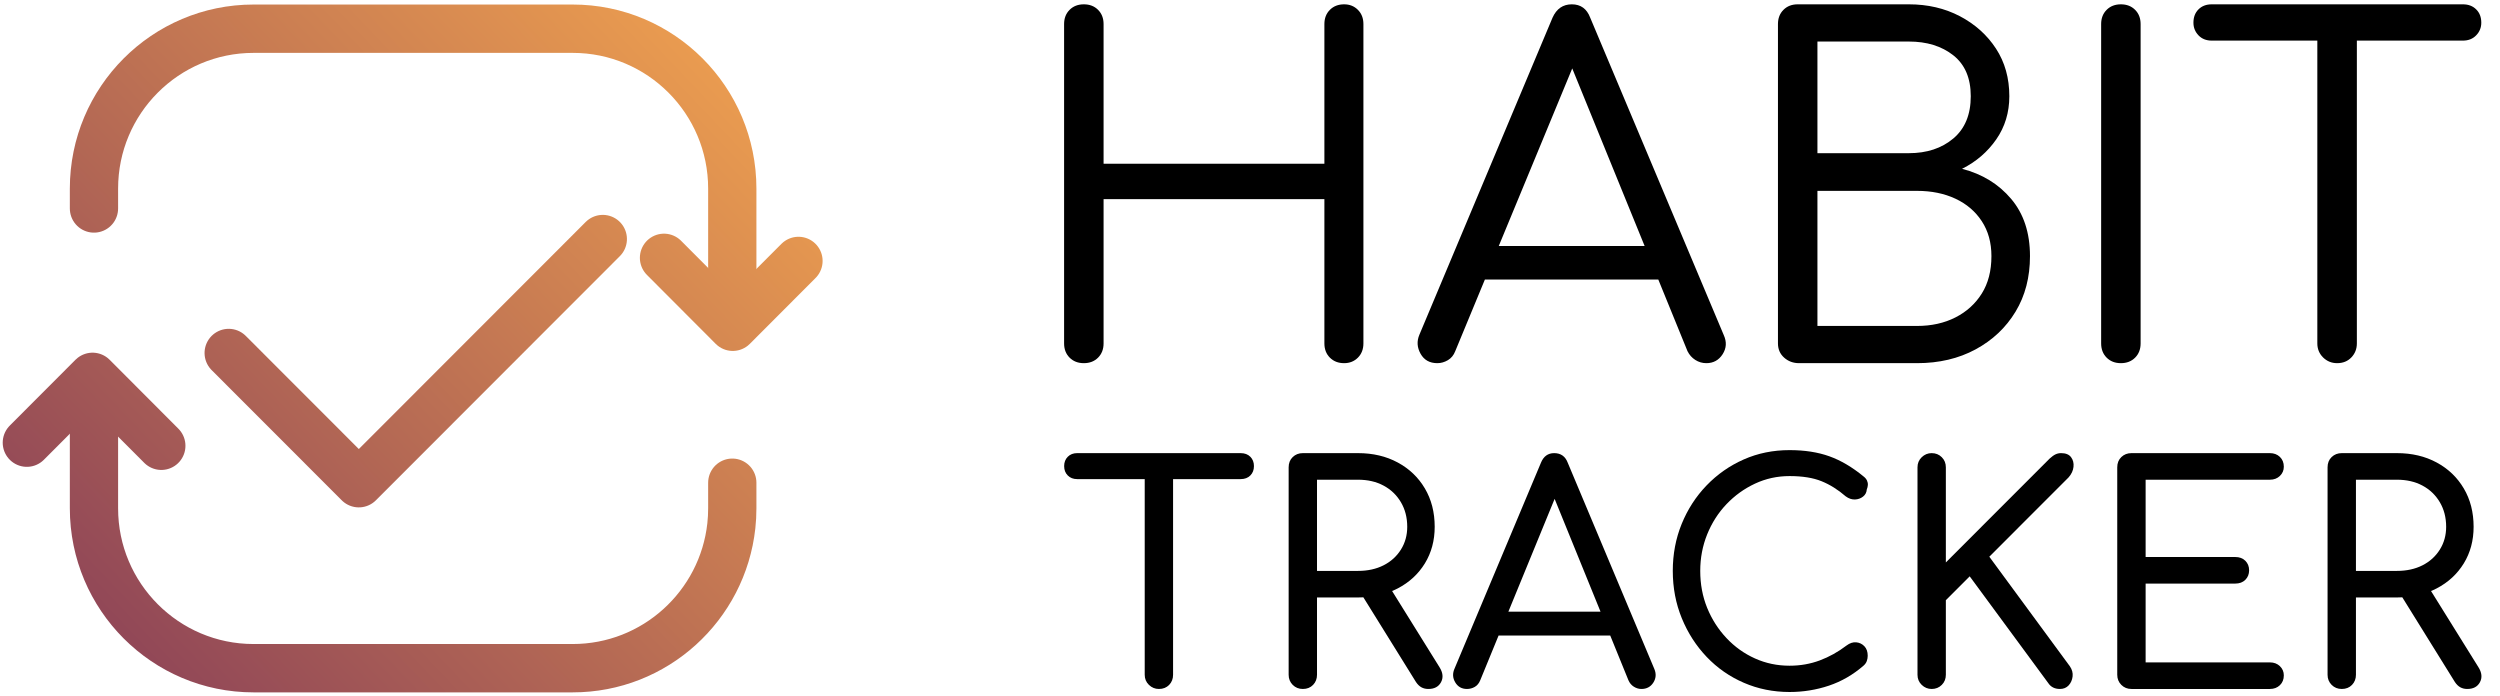 <?xml version="1.0" encoding="UTF-8" standalone="no"?>
<!DOCTYPE svg PUBLIC "-//W3C//DTD SVG 1.1//EN" "http://www.w3.org/Graphics/SVG/1.1/DTD/svg11.dtd">
<svg width="100%" height="100%" viewBox="0 0 621 173" version="1.1" xmlns="http://www.w3.org/2000/svg" xmlns:xlink="http://www.w3.org/1999/xlink" xml:space="preserve" xmlns:serif="http://www.serif.com/" style="fill-rule:evenodd;clip-rule:evenodd;stroke-linecap:round;stroke-linejoin:round;stroke-miterlimit:1.5;">
    <g transform="matrix(1,0,0,1,-522.188,0)">
        <g id="ArtBoard2" transform="matrix(1.069,0,0,0.298,-568.035,-5.062)">
            <rect x="1020" y="17" width="581" height="581" style="fill:none;"/>
            <clipPath id="_clip1">
                <rect x="1020" y="17" width="581" height="581"/>
            </clipPath>
            <g clip-path="url(#_clip1)">
                <g transform="matrix(2.167,0,0,1.37,-1198.31,-113.757)">
                    <g transform="matrix(0.152,0,0,0.839,865.749,25.61)">
                        <g transform="matrix(10.983,0,0,11.311,-10361.4,-314.465)">
                            <path d="M1044,60.5L1044,67.75C1044,73.407 1048.59,78 1054.25,78L1074.75,78C1080.03,78 1084.38,74 1084.94,68.867C1084.98,68.5 1085,68.128 1085,67.75L1085,66.109" style="fill:none;stroke:url(#_Linear2);stroke-width:3.1px;"/>
                        </g>
                        <g transform="matrix(10.983,0,0,11.311,-10361.4,-314.465)">
                            <path d="M1085,54.744L1085,47.25C1085,41.593 1080.41,37 1074.75,37L1054.25,37C1048.59,37 1044,41.593 1044,47.25L1044,48.525" style="fill:none;stroke:url(#_Linear3);stroke-width:3.1px;"/>
                        </g>
                        <g transform="matrix(7.43,0,0,7.652,-8512.35,-835.376)">
                            <path d="M1288,162L1294.24,155.76L1300.77,162.294" style="fill:none;stroke:url(#_Linear4);stroke-width:4.58px;stroke-linejoin:miter;stroke-miterlimit:3;"/>
                        </g>
                        <g transform="matrix(-7.43,-9.37111e-16,9.09876e-16,-7.652,11171.7,1512.07)">
                            <path d="M1288,162L1294.24,155.76L1300.77,162.294" style="fill:none;stroke:url(#_Linear5);stroke-width:4.58px;stroke-linejoin:miter;stroke-miterlimit:3;"/>
                        </g>
                    </g>
                    <g transform="matrix(0.872,4.952,-0.872,4.952,191.83,-5226.13)">
                        <path d="M1050,68L1066,68L1066,38" style="fill:none;stroke:url(#_Linear6);stroke-width:4.2px;"/>
                    </g>
                </g>
                <g transform="matrix(1.777,0,0,6.38,-250.45,-50.335)">
                    <path d="M856.584,58C855.824,58 855.204,57.76 854.723,57.28C854.243,56.799 854.003,56.179 854.003,55.419L854.003,13.698C854.003,12.937 854.243,12.317 854.723,11.837C855.204,11.357 855.824,11.117 856.584,11.117C857.345,11.117 857.965,11.357 858.445,11.837C858.925,12.317 859.166,12.937 859.166,13.698L859.166,31.947L888.04,31.947L888.04,13.698C888.04,12.937 888.28,12.317 888.76,11.837C889.241,11.357 889.861,11.117 890.621,11.117C891.342,11.117 891.942,11.357 892.422,11.837C892.902,12.317 893.143,12.937 893.143,13.698L893.143,55.419C893.143,56.179 892.902,56.799 892.422,57.28C891.942,57.76 891.342,58 890.621,58C889.861,58 889.241,57.76 888.76,57.28C888.28,56.799 888.04,56.179 888.04,55.419L888.04,36.569L859.166,36.569L859.166,55.419C859.166,56.179 858.925,56.799 858.445,57.28C857.965,57.76 857.345,58 856.584,58Z" style="fill-rule:nonzero;"/>
                    <path d="M902.807,58C901.807,58 901.077,57.59 900.616,56.769C900.156,55.949 900.106,55.119 900.466,54.278L917.875,12.857C918.395,11.697 919.236,11.117 920.396,11.117C921.557,11.117 922.357,11.697 922.797,12.857L940.266,54.338C940.666,55.219 940.616,56.049 940.116,56.829C939.616,57.61 938.905,58 937.985,58C937.465,58 936.984,57.86 936.544,57.58C936.104,57.3 935.764,56.919 935.524,56.439L919.556,17.3L921.357,17.3L905.149,56.439C904.948,56.959 904.628,57.35 904.188,57.61C903.748,57.87 903.288,58 902.807,58ZM906.529,47.075L908.51,42.692L932.582,42.692L934.623,47.075L906.529,47.075Z" style="fill-rule:nonzero;"/>
                    <path d="M950.111,58C949.351,58 948.7,57.76 948.16,57.28C947.62,56.799 947.35,56.179 947.35,55.419L947.35,13.698C947.35,12.937 947.59,12.317 948.07,11.837C948.55,11.357 949.171,11.117 949.931,11.117L964.458,11.117C966.939,11.117 969.171,11.637 971.152,12.677C973.133,13.718 974.703,15.129 975.864,16.909C977.024,18.69 977.605,20.761 977.605,23.123C977.605,25.244 977.034,27.125 975.894,28.765C974.753,30.406 973.263,31.687 971.422,32.607C974.063,33.288 976.204,34.598 977.845,36.539C979.486,38.48 980.306,40.971 980.306,44.013C980.306,46.774 979.676,49.196 978.415,51.277C977.155,53.358 975.414,54.999 973.193,56.199C970.971,57.4 968.42,58 965.539,58L950.111,58ZM952.512,53.138L965.539,53.138C967.42,53.138 969.091,52.767 970.551,52.027C972.012,51.287 973.163,50.246 974.003,48.905C974.843,47.565 975.264,45.934 975.264,44.013C975.264,42.252 974.843,40.731 974.003,39.451C973.163,38.17 972.012,37.19 970.551,36.509C969.091,35.829 967.42,35.489 965.539,35.489L952.512,35.489L952.512,53.138ZM952.512,30.566L964.458,30.566C966.819,30.566 968.76,29.926 970.281,28.645C971.802,27.365 972.562,25.524 972.562,23.123C972.562,20.761 971.802,18.981 970.281,17.78C968.76,16.579 966.819,15.979 964.458,15.979L952.512,15.979L952.512,30.566Z" style="fill-rule:nonzero;"/>
                    <path d="M992.192,58C991.432,58 990.811,57.76 990.331,57.28C989.851,56.799 989.611,56.179 989.611,55.419L989.611,13.698C989.611,12.937 989.851,12.317 990.331,11.837C990.811,11.357 991.432,11.117 992.192,11.117C992.952,11.117 993.573,11.357 994.053,11.837C994.533,12.317 994.773,12.937 994.773,13.698L994.773,55.419C994.773,56.179 994.533,56.799 994.053,57.28C993.573,57.76 992.952,58 992.192,58Z" style="fill-rule:nonzero;"/>
                    <path d="M1020.47,58C1019.75,58 1019.14,57.75 1018.63,57.25C1018.13,56.749 1017.88,56.139 1017.88,55.419L1017.88,11.117L1023.05,11.117L1023.05,55.419C1023.05,56.139 1022.81,56.749 1022.33,57.25C1021.85,57.75 1021.23,58 1020.47,58ZM1004.08,15.859C1003.36,15.859 1002.78,15.629 1002.34,15.169C1001.9,14.708 1001.68,14.158 1001.68,13.518C1001.68,12.797 1001.9,12.217 1002.34,11.777C1002.78,11.337 1003.36,11.117 1004.08,11.117L1036.91,11.117C1037.63,11.117 1038.21,11.337 1038.65,11.777C1039.1,12.217 1039.32,12.797 1039.32,13.518C1039.32,14.158 1039.1,14.708 1038.65,15.169C1038.21,15.629 1037.63,15.859 1036.91,15.859L1004.08,15.859Z" style="fill-rule:nonzero;"/>
                </g>
                <g transform="matrix(4.018,0,0,14.424,-2322,-634.758)">
                    <path d="M898.741,85C898.52,85 898.328,84.921 898.165,84.764C898.002,84.607 897.921,84.412 897.921,84.18L897.921,71.371L899.561,71.371L899.561,84.18C899.561,84.412 899.486,84.607 899.335,84.764C899.183,84.921 898.986,85 898.741,85ZM894.012,72.872C893.791,72.872 893.611,72.802 893.471,72.662C893.332,72.523 893.262,72.343 893.262,72.121C893.262,71.9 893.332,71.72 893.471,71.581C893.611,71.441 893.791,71.371 894.012,71.371L903.47,71.371C903.703,71.371 903.889,71.441 904.029,71.581C904.168,71.72 904.238,71.9 904.238,72.121C904.238,72.343 904.168,72.523 904.029,72.662C903.889,72.802 903.703,72.872 903.47,72.872L894.012,72.872Z" style="fill-rule:nonzero;"/>
                    <path d="M907.065,85C906.832,85 906.638,84.921 906.481,84.764C906.324,84.607 906.245,84.412 906.245,84.18L906.245,72.191C906.245,71.947 906.324,71.749 906.481,71.598C906.638,71.447 906.832,71.371 907.065,71.371L910.259,71.371C911.12,71.371 911.884,71.551 912.553,71.912C913.222,72.273 913.746,72.773 914.124,73.413C914.502,74.053 914.691,74.791 914.691,75.629C914.691,76.42 914.502,77.124 914.124,77.741C913.746,78.357 913.222,78.84 912.553,79.189C911.884,79.538 911.12,79.712 910.259,79.712L907.885,79.712L907.885,84.18C907.885,84.412 907.81,84.607 907.658,84.764C907.507,84.921 907.309,85 907.065,85ZM914.325,85C914.173,85 914.04,84.968 913.923,84.904C913.807,84.84 913.702,84.738 913.609,84.599L910.398,79.433L912.004,78.98L914.97,83.744C915.168,84.058 915.197,84.346 915.058,84.607C914.918,84.869 914.674,85 914.325,85ZM907.885,78.177L910.259,78.177C910.817,78.177 911.309,78.069 911.733,77.854C912.158,77.639 912.492,77.336 912.737,76.947C912.981,76.557 913.103,76.118 913.103,75.629C913.103,75.094 912.981,74.62 912.737,74.207C912.492,73.794 912.158,73.474 911.733,73.247C911.309,73.02 910.817,72.907 910.259,72.907L907.885,72.907L907.885,78.177Z" style="fill-rule:nonzero;"/>
                    <path d="M916.558,85C916.256,85 916.029,84.872 915.878,84.616C915.726,84.36 915.715,84.093 915.843,83.813L920.834,71.93C920.985,71.557 921.241,71.371 921.601,71.371C921.985,71.371 922.247,71.557 922.387,71.93L927.395,83.848C927.511,84.127 927.491,84.389 927.334,84.634C927.177,84.878 926.947,85 926.645,85C926.493,85 926.348,84.956 926.208,84.869C926.069,84.782 925.964,84.657 925.894,84.494L921.375,73.395L921.881,73.395L917.326,84.494C917.256,84.668 917.152,84.796 917.012,84.878C916.872,84.959 916.721,85 916.558,85ZM917.57,81.911L918.216,80.533L925.144,80.533L925.772,81.911L917.57,81.911Z" style="fill-rule:nonzero;"/>
                    <path d="M935.213,85.175C934.271,85.175 933.389,84.997 932.569,84.642C931.749,84.287 931.034,83.79 930.423,83.15C929.812,82.51 929.332,81.766 928.983,80.917C928.634,80.067 928.46,79.154 928.46,78.177C928.46,77.211 928.631,76.307 928.974,75.463C929.318,74.62 929.797,73.878 930.414,73.238C931.031,72.598 931.746,72.098 932.56,71.738C933.375,71.377 934.259,71.197 935.213,71.197C936.085,71.197 936.853,71.316 937.516,71.554C938.18,71.793 938.837,72.18 939.488,72.715C939.581,72.785 939.648,72.863 939.689,72.95C939.73,73.038 939.747,73.125 939.741,73.212C939.736,73.299 939.715,73.384 939.68,73.465C939.669,73.64 939.596,73.779 939.462,73.884C939.328,73.989 939.171,74.044 938.991,74.05C938.811,74.056 938.633,73.995 938.459,73.867C938.017,73.483 937.551,73.192 937.063,72.994C936.574,72.796 935.958,72.697 935.213,72.697C934.503,72.697 933.837,72.843 933.215,73.134C932.592,73.424 932.043,73.82 931.566,74.32C931.089,74.82 930.717,75.402 930.449,76.065C930.181,76.728 930.048,77.432 930.048,78.177C930.048,78.945 930.181,79.657 930.449,80.315C930.717,80.972 931.089,81.554 931.566,82.06C932.043,82.566 932.592,82.958 933.215,83.237C933.837,83.517 934.503,83.656 935.213,83.656C935.83,83.656 936.411,83.555 936.958,83.351C937.505,83.147 938.022,82.859 938.511,82.487C938.697,82.348 938.883,82.286 939.07,82.304C939.256,82.321 939.413,82.397 939.541,82.531C939.669,82.665 939.733,82.848 939.733,83.08C939.733,83.185 939.715,83.287 939.68,83.386C939.645,83.485 939.581,83.575 939.488,83.656C938.883,84.18 938.217,84.564 937.49,84.808C936.763,85.052 936.004,85.175 935.213,85.175Z" style="fill-rule:nonzero;"/>
                    <path d="M943.432,85C943.211,85 943.019,84.921 942.856,84.764C942.693,84.607 942.612,84.412 942.612,84.18L942.612,72.191C942.612,71.959 942.693,71.764 942.856,71.607C943.019,71.45 943.211,71.371 943.432,71.371C943.665,71.371 943.86,71.45 944.017,71.607C944.174,71.764 944.252,71.959 944.252,72.191L944.252,77.688L950.255,71.685C950.383,71.569 950.497,71.487 950.596,71.441C950.695,71.394 950.802,71.371 950.918,71.371C951.186,71.371 951.378,71.45 951.494,71.607C951.611,71.764 951.657,71.95 951.634,72.165C951.611,72.38 951.518,72.581 951.355,72.767L946.765,77.357L951.425,83.691C951.553,83.877 951.605,84.072 951.582,84.276C951.558,84.479 951.483,84.651 951.355,84.791C951.227,84.93 951.058,85 950.849,85C950.546,85 950.319,84.884 950.168,84.651L945.631,78.491L944.252,79.87L944.252,84.18C944.252,84.412 944.174,84.607 944.017,84.764C943.86,84.921 943.665,85 943.432,85Z" style="fill-rule:nonzero;"/>
                    <path d="M954.984,85C954.752,85 954.557,84.921 954.4,84.764C954.243,84.607 954.164,84.412 954.164,84.18L954.164,72.191C954.164,71.947 954.243,71.749 954.4,71.598C954.557,71.447 954.752,71.371 954.984,71.371L962.994,71.371C963.227,71.371 963.419,71.444 963.57,71.589C963.721,71.735 963.797,71.924 963.797,72.156C963.797,72.366 963.721,72.543 963.57,72.689C963.419,72.834 963.227,72.907 962.994,72.907L955.805,72.907L955.805,77.374L960.987,77.374C961.232,77.374 961.427,77.447 961.572,77.592C961.717,77.738 961.79,77.921 961.79,78.142C961.79,78.363 961.717,78.546 961.572,78.692C961.427,78.837 961.232,78.91 960.987,78.91L955.805,78.91L955.805,83.464L962.994,83.464C963.227,83.464 963.419,83.537 963.57,83.682C963.721,83.828 963.797,84.005 963.797,84.215C963.797,84.447 963.721,84.636 963.57,84.782C963.419,84.927 963.227,85 962.994,85L954.984,85Z" style="fill-rule:nonzero;"/>
                    <path d="M967.148,85C966.915,85 966.72,84.921 966.563,84.764C966.406,84.607 966.327,84.412 966.327,84.18L966.327,72.191C966.327,71.947 966.406,71.749 966.563,71.598C966.72,71.447 966.915,71.371 967.148,71.371L970.341,71.371C971.202,71.371 971.967,71.551 972.636,71.912C973.305,72.273 973.828,72.773 974.206,73.413C974.584,74.053 974.773,74.791 974.773,75.629C974.773,76.42 974.584,77.124 974.206,77.741C973.828,78.357 973.305,78.84 972.636,79.189C971.967,79.538 971.202,79.712 970.341,79.712L967.968,79.712L967.968,84.18C967.968,84.412 967.892,84.607 967.741,84.764C967.59,84.921 967.392,85 967.148,85ZM974.407,85C974.256,85 974.122,84.968 974.006,84.904C973.889,84.84 973.785,84.738 973.691,84.599L970.481,79.433L972.086,78.98L975.053,83.744C975.25,84.058 975.279,84.346 975.14,84.607C975,84.869 974.756,85 974.407,85ZM967.968,78.177L970.341,78.177C970.899,78.177 971.391,78.069 971.816,77.854C972.24,77.639 972.575,77.336 972.819,76.947C973.063,76.557 973.185,76.118 973.185,75.629C973.185,75.094 973.063,74.62 972.819,74.207C972.575,73.794 972.24,73.474 971.816,73.247C971.391,73.02 970.899,72.907 970.341,72.907L967.968,72.907L967.968,78.177Z" style="fill-rule:nonzero;"/>
                </g>
            </g>
        </g>
    </g>
    <defs>
        <linearGradient id="_Linear2" x1="0" y1="0" x2="1" y2="0" gradientUnits="userSpaceOnUse" gradientTransform="matrix(53.595,-51.657,51.657,53.595,1035.73,82.424)"><stop offset="0" style="stop-color:rgb(126,53,89);stop-opacity:1"/><stop offset="1" style="stop-color:rgb(250,171,78);stop-opacity:1"/></linearGradient>
        <linearGradient id="_Linear3" x1="0" y1="0" x2="1" y2="0" gradientUnits="userSpaceOnUse" gradientTransform="matrix(53.595,-51.657,51.657,53.595,1035.73,82.424)"><stop offset="0" style="stop-color:rgb(126,53,89);stop-opacity:1"/><stop offset="1" style="stop-color:rgb(250,171,78);stop-opacity:1"/></linearGradient>
        <linearGradient id="_Linear4" x1="0" y1="0" x2="1" y2="0" gradientUnits="userSpaceOnUse" gradientTransform="matrix(79.225,-76.359,76.359,79.225,1282.16,189.915)"><stop offset="0" style="stop-color:rgb(126,53,89);stop-opacity:1"/><stop offset="1" style="stop-color:rgb(250,171,78);stop-opacity:1"/></linearGradient>
        <linearGradient id="_Linear5" x1="0" y1="0" x2="1" y2="0" gradientUnits="userSpaceOnUse" gradientTransform="matrix(-79.225,76.359,-76.359,-79.225,1367.22,116.856)"><stop offset="0" style="stop-color:rgb(126,53,89);stop-opacity:1"/><stop offset="1" style="stop-color:rgb(250,171,78);stop-opacity:1"/></linearGradient>
        <linearGradient id="_Linear6" x1="0" y1="0" x2="1" y2="0" gradientUnits="userSpaceOnUse" gradientTransform="matrix(1.858,-100.871,100.871,1.858,1057.56,107.713)"><stop offset="0" style="stop-color:rgb(126,53,89);stop-opacity:1"/><stop offset="1" style="stop-color:rgb(250,171,78);stop-opacity:1"/></linearGradient>
    </defs>
</svg>
